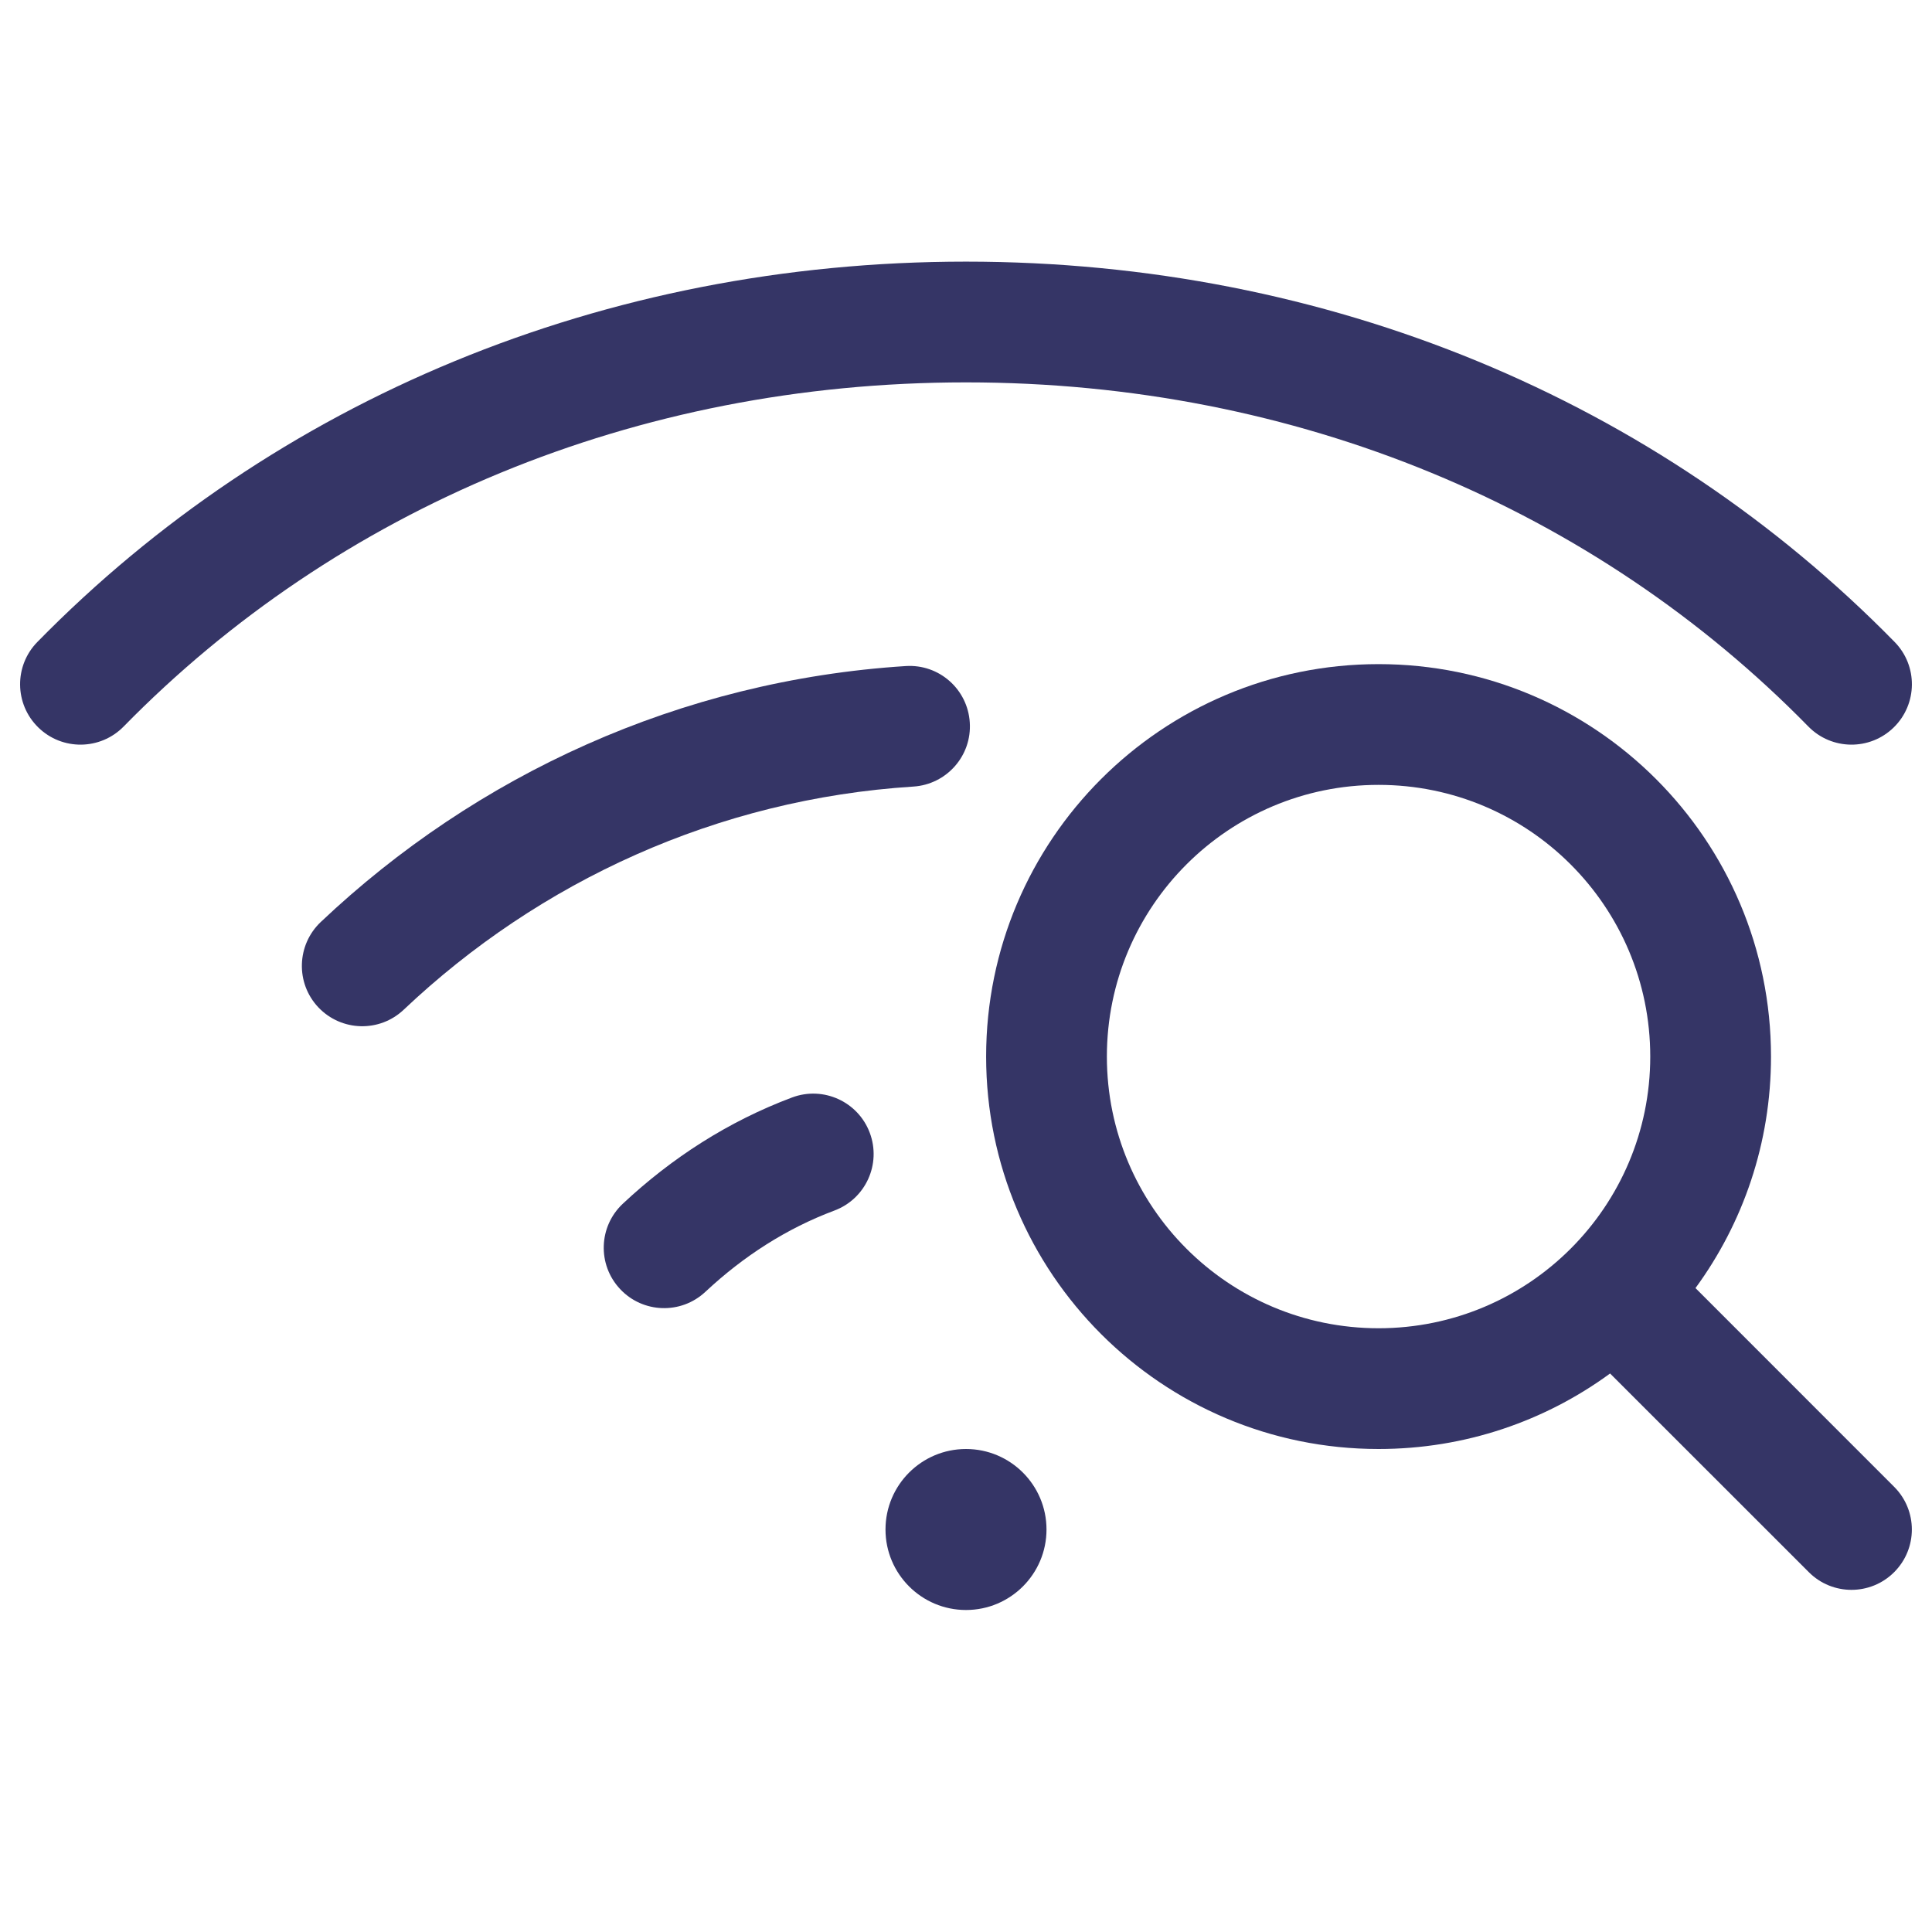<svg width="24" height="24" viewBox="0 0 24 24" fill="none" xmlns="http://www.w3.org/2000/svg">
<path d="M1.536 9.025C4.185 6.321 7.885 4.75 12 4.75C16.114 4.75 19.815 6.321 22.464 9.025C22.754 9.321 23.229 9.326 23.525 9.036C23.821 8.746 23.826 8.271 23.536 7.975C20.595 4.974 16.504 3.25 12 3.25C7.496 3.25 3.405 4.974 0.464 7.975C0.174 8.271 0.179 8.746 0.475 9.036C0.771 9.326 1.246 9.321 1.536 9.025Z" fill="#353566"/>
<path d="M11.347 9.771C11.76 9.744 12.074 9.388 12.047 8.975C12.021 8.561 11.665 8.247 11.251 8.274C8.449 8.453 5.913 9.629 3.985 11.453C3.684 11.738 3.67 12.213 3.955 12.514C4.24 12.814 4.714 12.828 5.015 12.543C6.701 10.948 8.91 9.926 11.347 9.771Z" fill="#353566"/>
<path d="M10.365 15.038C10.753 14.893 10.95 14.461 10.805 14.073C10.66 13.685 10.228 13.488 9.84 13.633C9.045 13.931 8.342 14.386 7.737 14.953C7.435 15.236 7.419 15.71 7.703 16.013C7.986 16.315 8.46 16.331 8.763 16.047C9.237 15.604 9.772 15.26 10.365 15.038Z" fill="#353566"/>
<path d="M12 18C11.448 18 11 18.448 11 19C11 19.552 11.448 20 12 20C12.552 20 13 19.552 13 19C13 18.448 12.552 18 12 18Z" fill="#353566"/>
<path fill-rule="evenodd" clip-rule="evenodd" d="M12.25 13.125C12.25 10.433 14.433 8.25 17.125 8.25C19.817 8.25 22 10.433 22 13.125C22 14.201 21.652 15.195 21.062 16.001L23.53 18.47C23.823 18.763 23.823 19.237 23.53 19.53C23.237 19.823 22.762 19.823 22.47 19.53L20.001 17.062C19.195 17.652 18.201 18 17.125 18C14.433 18 12.25 15.817 12.25 13.125ZM17.125 9.75C15.261 9.75 13.75 11.261 13.75 13.125C13.75 14.989 15.261 16.5 17.125 16.5C18.989 16.5 20.5 14.989 20.5 13.125C20.5 11.261 18.989 9.75 17.125 9.75Z" fill="#353566"/>
</svg>
